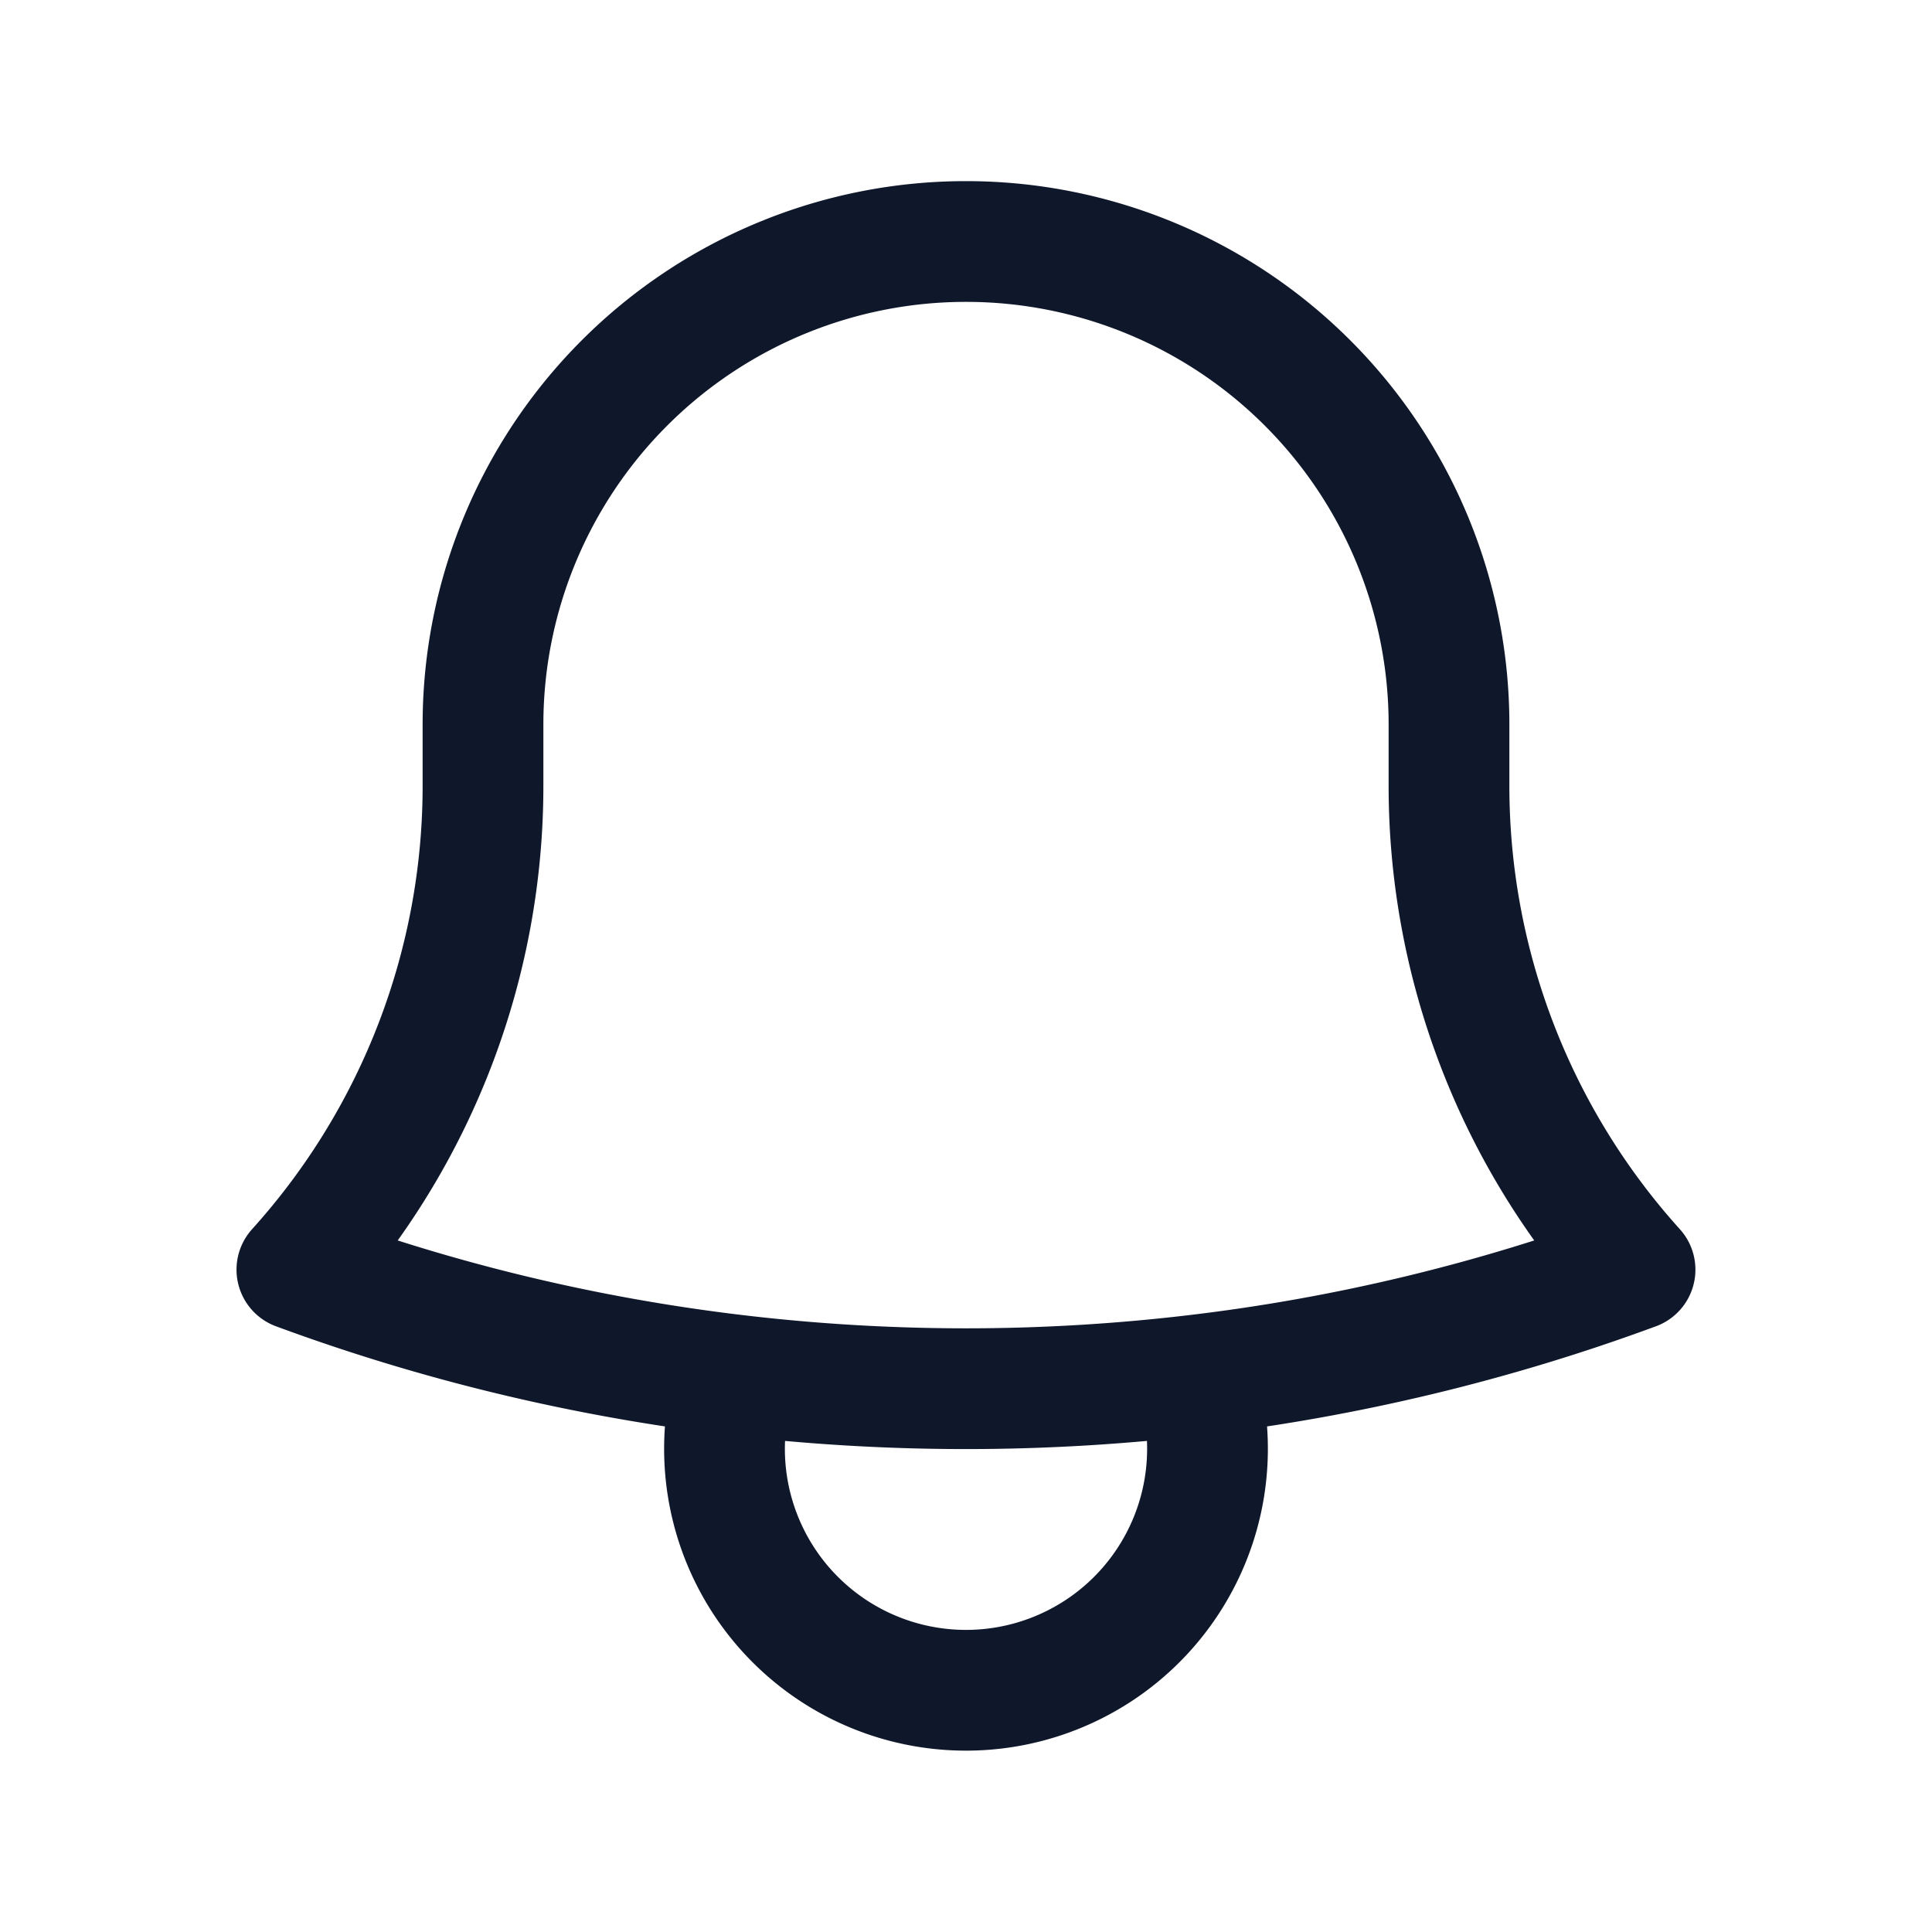 <svg fill="none" xmlns="http://www.w3.org/2000/svg" viewBox="0 0 24 24" width="20" height="20"><path d="M14.857 17.082a23.848 23.848 0 005.454-1.31A8.967 8.967 0 0118 9.75v-.7V9A6 6 0 006 9v.75a8.967 8.967 0 01-2.312 6.022c1.733.64 3.56 1.085 5.455 1.31m5.714 0a24.255 24.255 0 01-5.714 0m5.714 0a3 3 0 11-5.714 0" stroke="#0F172A" stroke-width="1.5" stroke-linecap="round" stroke-linejoin="round"/></svg>